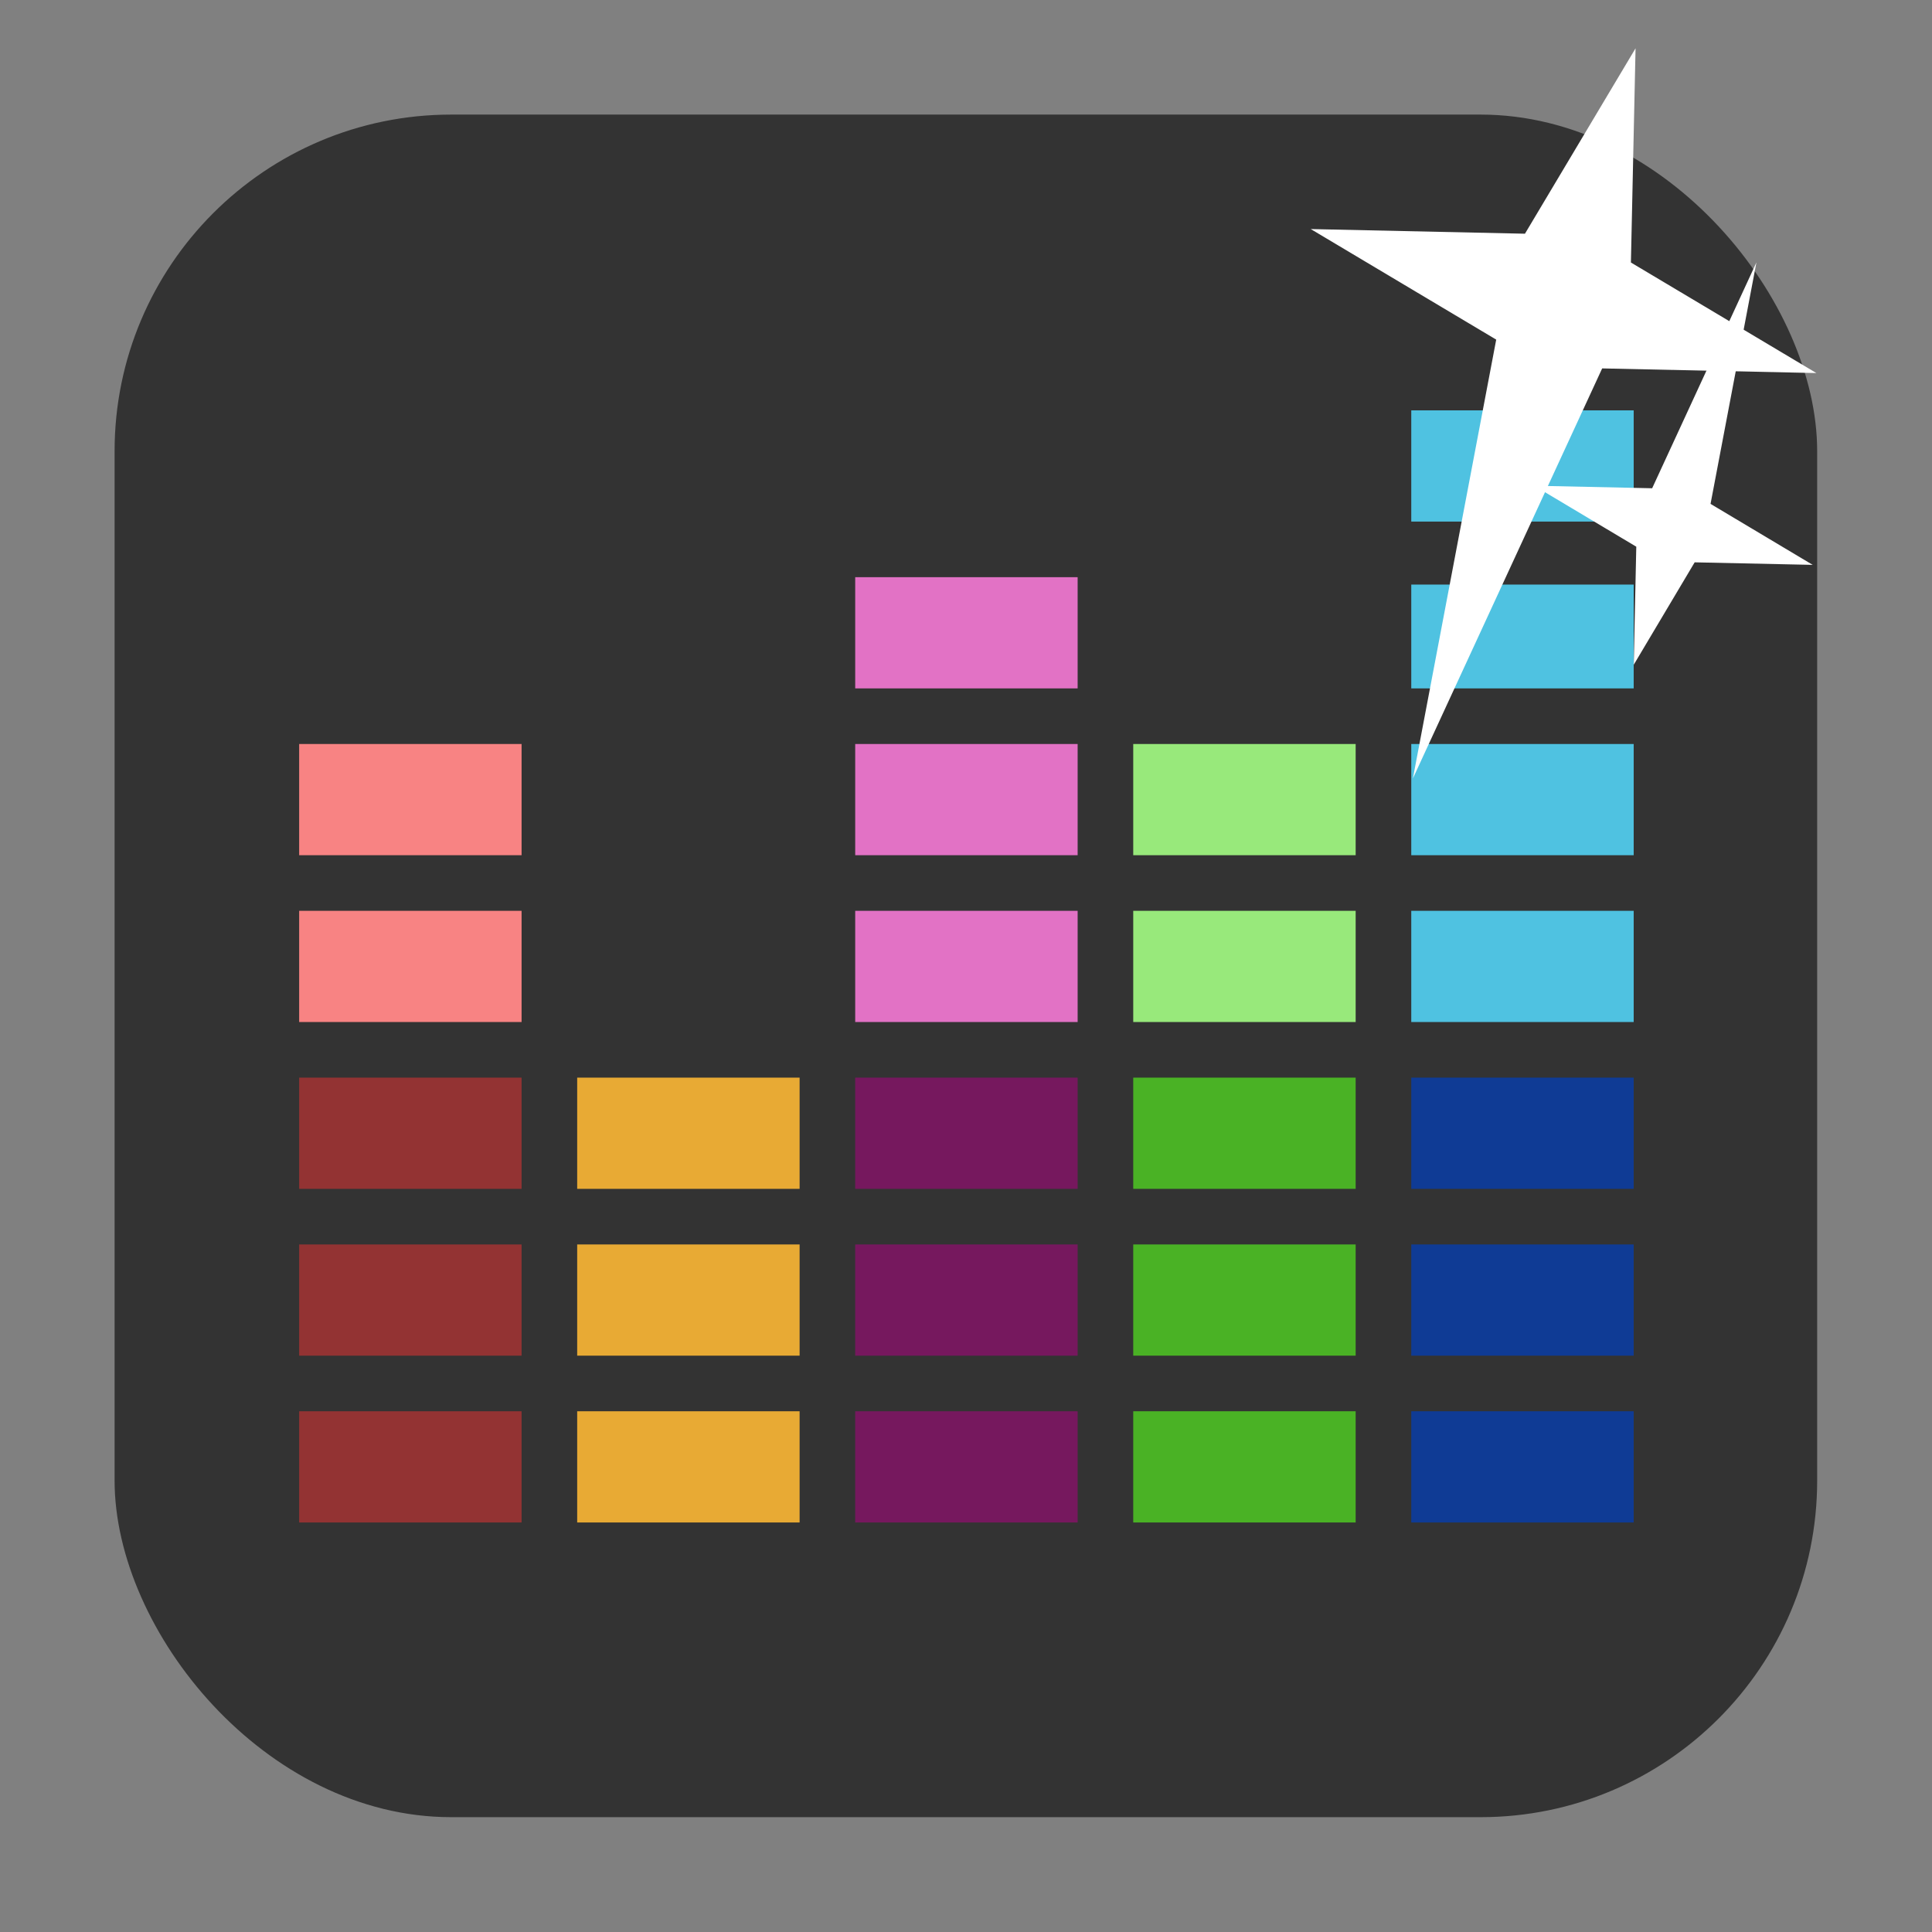 <svg viewBox="0 0 32 32" xmlns="http://www.w3.org/2000/svg"><rect x="0" y="0" width="32" height="32" fill="#808080" stroke="none"/><rect fill="#333" fill-rule="evenodd" height="28.2" rx="5.575" width="28.2" x="1.898" y="1.898"/><g stroke-width="1.086" transform="matrix(.921 0 0 .921 1.271 1.271)"><g fill="#933333"><path d="m4 24h4v2h-4"/><path d="m4 21h4v2h-4"/><path d="m4 18h4v2h-4"/></g><g fill="#f88383"><path d="m4 15h4v2h-4"/><path d="m4 12h4v2h-4"/></g><g fill="#e8aa34"><path d="m9 24h4v2h-4"/><path d="m9 21h4v2h-4"/><path d="m9 18h4v2h-4"/></g><g fill="#76185e"><path d="m14 24h4v2h-4z"/><path d="m14 21h4v2h-4z"/><path d="m14 18h4v2h-4z"/></g><g fill="#e272c5"><path d="m14 15h4v2h-4z"/><path d="m14 12h4v2h-4z"/><path d="m14 9h4v2h-4z"/></g><g fill="#4ab225"><path d="m19 24h4v2h-4z"/><path d="m19 21h4v2h-4z"/><path d="m19 18h4v2h-4z"/></g><g fill="#98e97b"><path d="m19 15h4v2h-4z"/><path d="m19 12h4v2h-4z"/></g><g fill="#0f3b95"><path d="m24 24h4v2h-4z"/><path d="m24 21h4v2h-4z"/><path d="m24 18h4v2h-4z"/></g><g fill="#4fc2e1"><path d="m24 15h4v2h-4z"/><path d="m24 12h4v2h-4z"/><path d="m24 9.133h4v1.867h-4z"/><path d="m24 6h4v2h-4z"/></g></g>

   xmlns:dc="http://purl.org/dc/elements/1.1/"
   xmlns:cc="http://creativecommons.org/ns#"
   xmlns:rdf="http://www.w3.org/1999/02/22-rdf-syntax-ns#"
   xmlns:svg="http://www.w3.org/2000/svg"
   xmlns="http://www.w3.org/2000/svg"
   xmlns:sodipodi="http://sodipodi.sourceforge.net/DTD/sodipodi-0.dtd"
   xmlns:inkscape="http://www.inkscape.org/namespaces/inkscape"
   height="32"
   width="32"
   version="1"
   id="svg8"
   sodipodi:docname="star-mime-2.svg"
   inkscape:version="0.92.1 r"&gt;
  <g fill="#fff" transform="translate(152.47 194.05)"><path d="m-125.38-193.25-.077 3.548 3.072 1.831-3.548-.077-3.135 6.791 1.38-7.268-3.072-1.831 3.548.077z"/><path d="m-125.41-183.04.042-1.955-1.692-1.01 1.955.042 1.727-3.741-.76 4 1.692 1.01-1.955-.042z"/></g></svg>